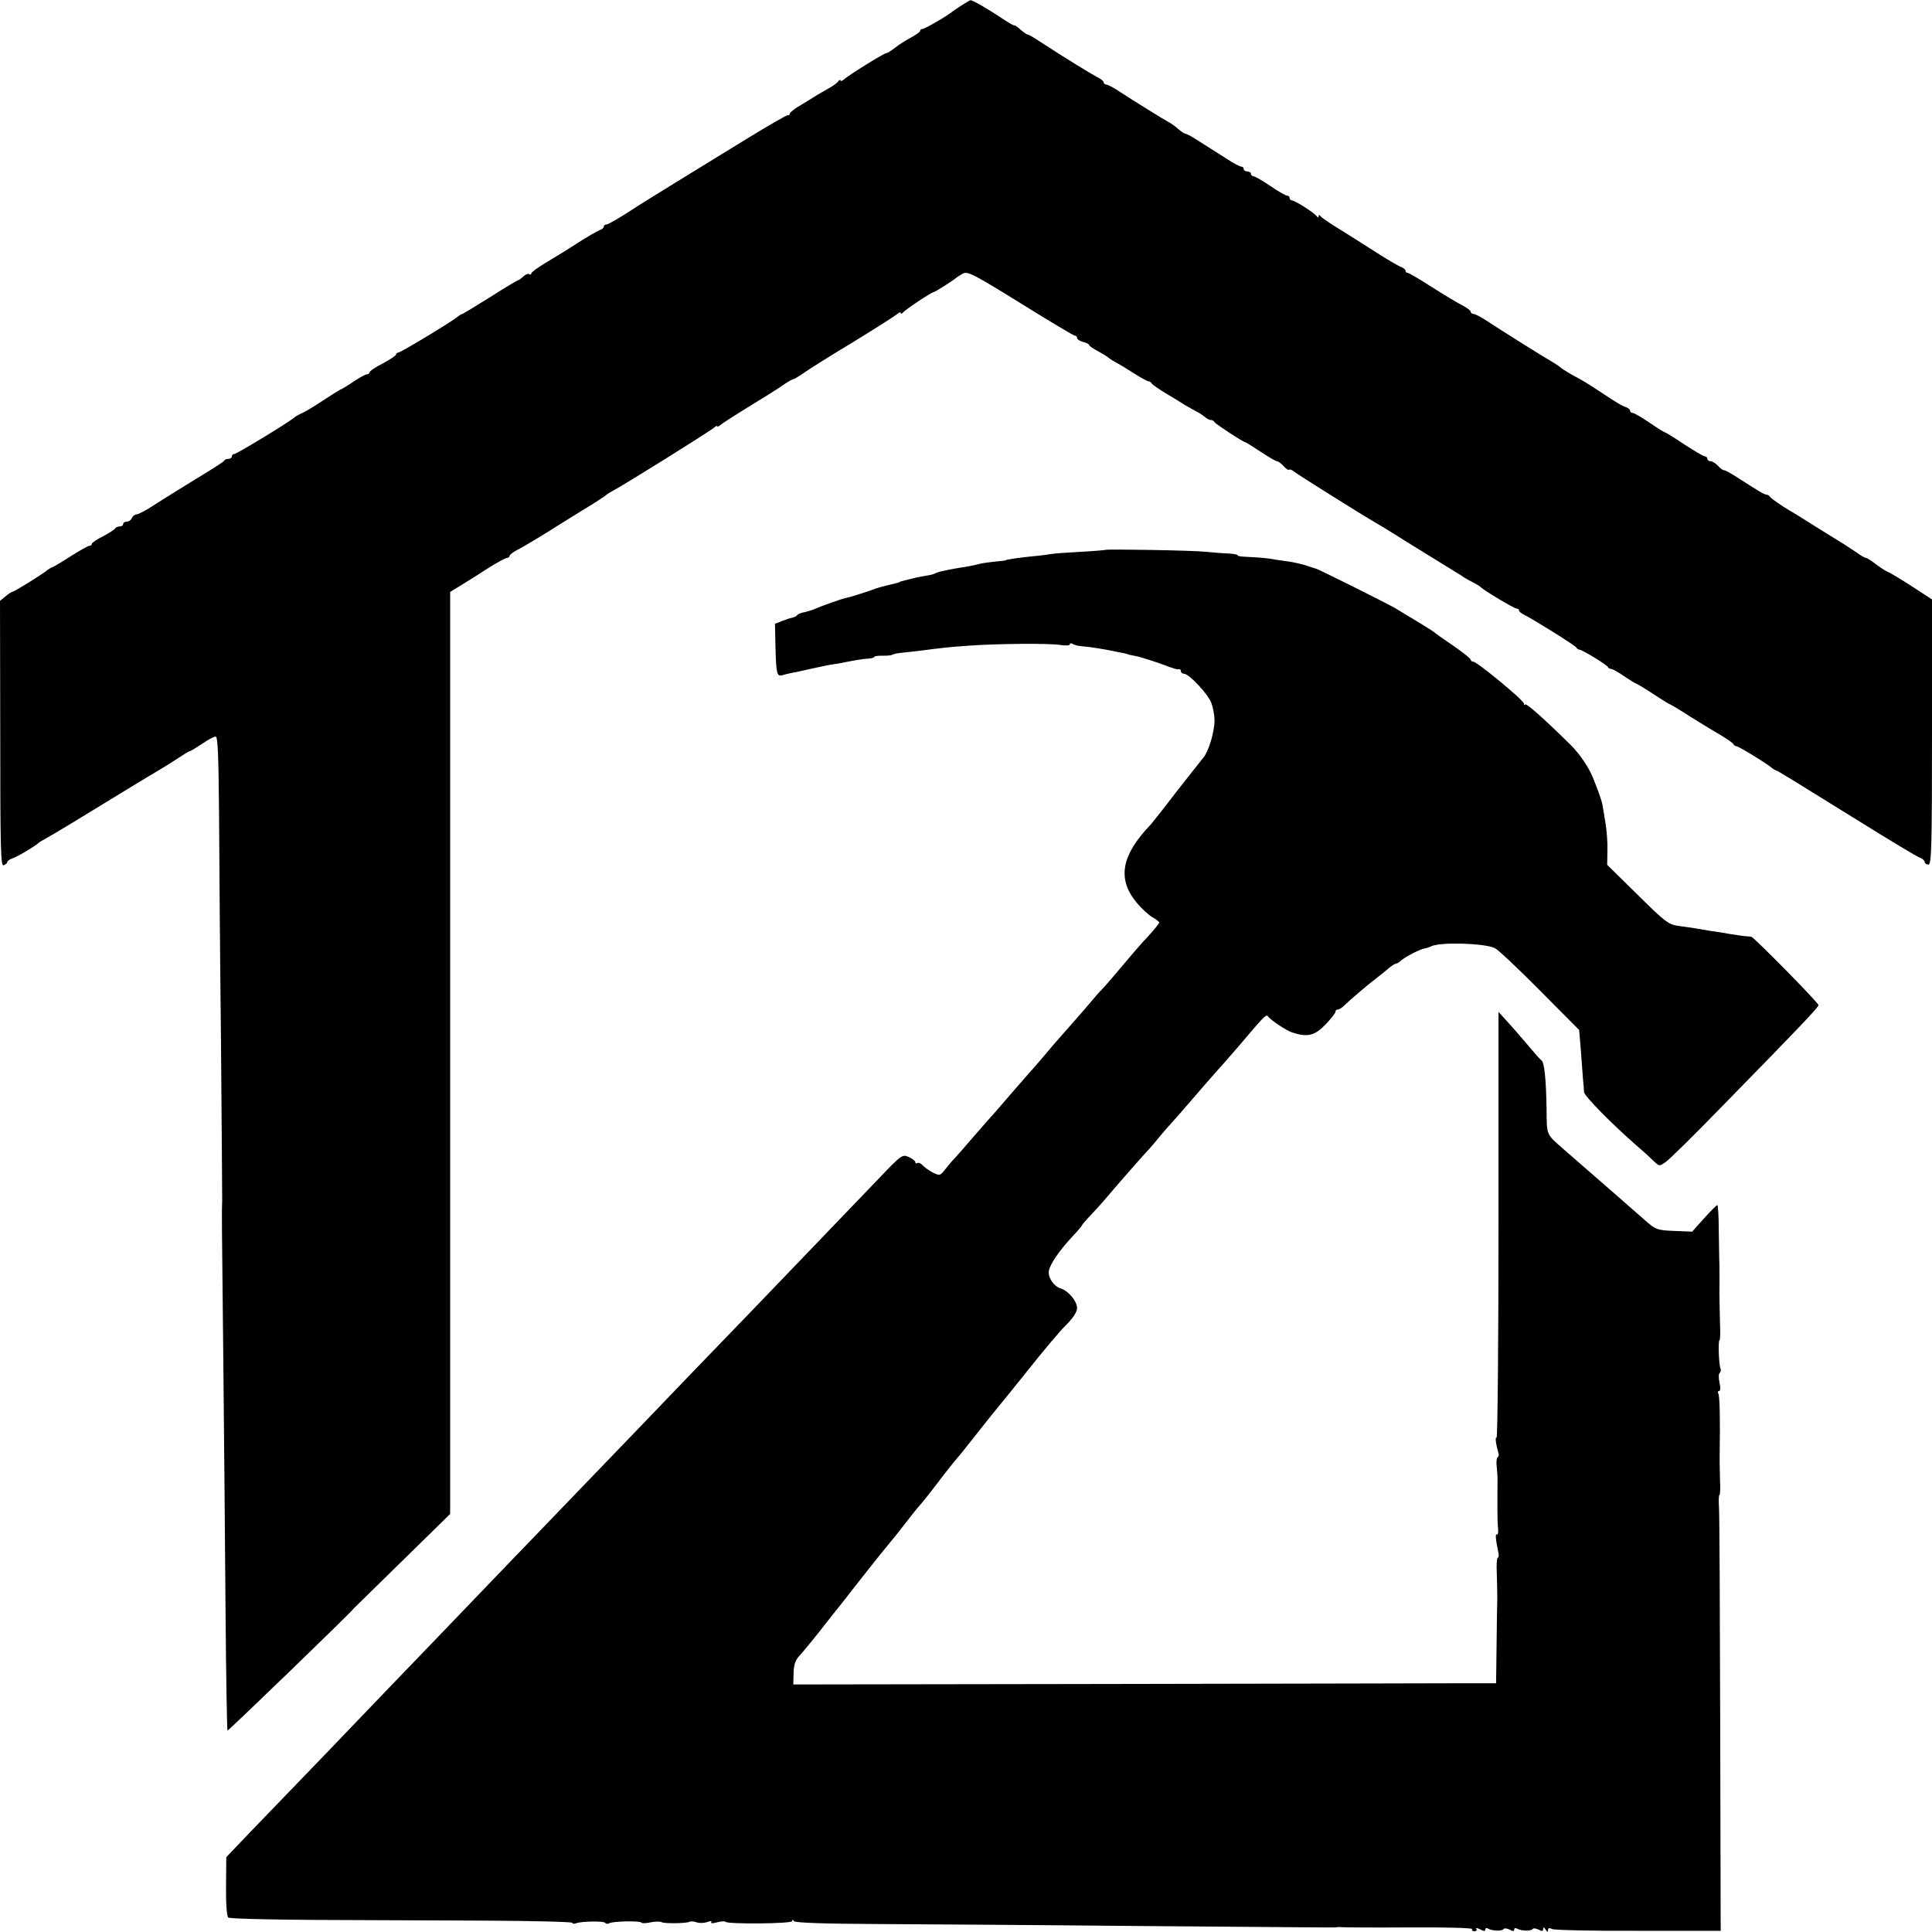 <?xml version="1.0" standalone="no"?>
<!DOCTYPE svg PUBLIC "-//W3C//DTD SVG 20010904//EN"
 "http://www.w3.org/TR/2001/REC-SVG-20010904/DTD/svg10.dtd">
<svg version="1.0" xmlns="http://www.w3.org/2000/svg"
 width="800pt" height="800pt" viewBox="0 0 800 800"
 preserveAspectRatio="xMidYMid meet">
<g transform="translate(0,800) scale(0.1,-0.1)"
fill="#000000" stroke="none">
<path d="M3985 7980 c-16 -10 -34 -23 -40 -27 -21 -18 -116 -73 -125 -73 -6 0
-10 -3 -10 -8 0 -4 -17 -16 -37 -27 -21 -11 -51 -30 -66 -42 -16 -13 -33 -23
-37 -23 -9 0 -153 -89 -177 -110 -7 -6 -13 -7 -13 -3 0 4 -4 3 -8 -3 -4 -6
-22 -20 -41 -30 -18 -10 -41 -24 -50 -29 -9 -6 -37 -23 -63 -39 -27 -15 -48
-32 -48 -37 0 -5 -4 -8 -8 -6 -4 1 -77 -41 -162 -93 -198 -121 -451 -277 -470
-290 -59 -39 -112 -70 -120 -70 -6 0 -10 -4 -10 -9 0 -5 -8 -11 -17 -14 -10
-4 -49 -26 -88 -51 -38 -25 -98 -62 -132 -82 -35 -21 -63 -41 -63 -46 0 -5 -4
-7 -9 -3 -5 3 -16 -2 -24 -10 -9 -8 -18 -15 -21 -15 -3 0 -55 -31 -116 -70
-61 -38 -113 -70 -116 -70 -3 0 -10 -5 -17 -10 -21 -19 -238 -150 -248 -150
-5 0 -9 -4 -9 -8 0 -4 -25 -21 -55 -37 -30 -15 -55 -32 -55 -37 0 -4 -5 -8
-11 -8 -6 0 -29 -13 -52 -28 -23 -16 -49 -32 -57 -35 -8 -4 -42 -25 -75 -47
-33 -22 -70 -44 -83 -50 -12 -5 -28 -14 -35 -20 -23 -20 -237 -150 -247 -150
-6 0 -10 -4 -10 -10 0 -5 -6 -10 -14 -10 -8 0 -16 -3 -18 -8 -1 -4 -55 -38
-118 -76 -63 -39 -141 -87 -173 -108 -32 -21 -64 -38 -72 -38 -7 0 -15 -7 -19
-15 -3 -8 -12 -15 -21 -15 -8 0 -15 -4 -15 -10 0 -5 -6 -10 -14 -10 -8 0 -16
-3 -18 -7 -2 -5 -24 -19 -50 -33 -27 -13 -48 -28 -48 -32 0 -5 -4 -8 -10 -8
-5 0 -41 -20 -80 -45 -39 -25 -73 -45 -76 -45 -2 0 -10 -5 -17 -10 -20 -17
-137 -90 -145 -90 -4 -1 -17 -9 -29 -19 l-23 -19 1 -550 c0 -478 2 -550 14
-545 8 3 15 9 15 13 0 5 10 12 22 16 20 6 95 51 108 64 3 3 19 12 35 21 26 14
148 88 365 221 36 22 81 49 100 60 19 11 54 33 78 49 24 16 45 29 49 29 3 0
25 14 50 30 24 17 49 30 56 30 9 0 12 -78 14 -318 1 -174 4 -596 8 -937 3
-341 5 -640 5 -665 -2 -55 -2 -46 5 -695 3 -291 7 -747 9 -1013 2 -266 6 -485
8 -488 3 -2 523 500 523 506 0 0 90 88 200 196 l199 195 0 1909 0 1909 54 33
c29 18 80 50 112 71 33 20 64 37 70 37 5 0 10 4 10 8 0 5 15 16 32 25 28 14
127 74 178 107 8 5 53 33 100 62 47 28 87 55 90 58 3 4 19 13 35 22 39 20 396
243 413 258 6 6 12 8 12 5 0 -3 6 -1 13 5 6 6 46 31 87 57 106 65 151 93 182
115 15 10 30 18 33 18 4 0 25 13 48 29 23 16 114 73 202 126 88 54 168 105
178 113 9 8 17 11 17 6 0 -5 4 -4 8 1 8 11 119 85 127 85 6 0 86 51 95 60 3 3
15 10 27 17 19 11 44 -2 238 -122 119 -74 221 -135 226 -135 5 0 9 -4 9 -10 0
-5 11 -12 25 -16 14 -3 25 -9 25 -13 0 -3 17 -15 38 -26 20 -11 39 -23 42 -26
3 -3 16 -12 30 -19 13 -7 48 -28 77 -47 29 -18 56 -33 59 -32 4 0 10 -3 13 -9
3 -5 28 -22 54 -38 27 -16 65 -39 85 -52 21 -12 44 -25 52 -29 8 -4 21 -13 30
-20 8 -7 19 -13 24 -12 5 0 12 -3 15 -9 6 -9 118 -82 125 -82 3 0 32 -18 65
-40 33 -22 64 -40 69 -40 5 0 17 -9 27 -20 10 -11 20 -18 23 -15 3 3 12 -1 21
-8 14 -12 284 -181 343 -215 13 -7 42 -25 66 -40 23 -15 90 -56 148 -92 58
-36 118 -73 133 -82 14 -10 37 -23 51 -30 14 -7 27 -15 30 -18 11 -13 140 -90
150 -90 5 0 10 -3 10 -8 0 -4 9 -12 20 -17 45 -23 215 -129 218 -137 2 -4 7
-8 12 -8 11 0 114 -63 118 -72 2 -5 8 -8 14 -8 5 0 29 -13 53 -30 24 -16 46
-30 49 -30 2 0 31 -17 63 -38 32 -21 65 -42 73 -46 8 -3 47 -26 85 -51 39 -24
95 -59 125 -76 30 -18 57 -36 58 -41 2 -4 8 -8 12 -8 9 0 124 -70 147 -90 7
-5 14 -10 17 -10 5 0 71 -41 311 -190 177 -110 272 -167 288 -173 9 -4 17 -11
17 -17 0 -5 7 -10 15 -10 13 0 15 70 15 549 l0 549 -83 54 c-45 29 -90 56
-100 60 -10 4 -33 19 -51 33 -18 14 -36 25 -40 25 -4 0 -22 10 -39 23 -18 12
-41 27 -52 34 -11 7 -62 38 -113 70 -51 32 -100 63 -110 68 -37 22 -77 50 -83
58 -3 5 -10 9 -15 9 -10 1 -30 13 -114 67 -30 20 -58 35 -61 34 -4 -1 -15 7
-24 17 -10 11 -24 20 -32 20 -7 0 -13 5 -13 10 0 6 -5 10 -10 10 -6 0 -44 23
-86 50 -41 28 -78 50 -80 50 -3 0 -32 18 -64 40 -32 22 -64 40 -69 40 -6 0
-11 4 -11 9 0 5 -8 12 -17 15 -20 7 -35 16 -118 71 -33 22 -71 45 -85 52 -27
14 -62 35 -70 43 -3 3 -14 10 -25 17 -50 29 -225 139 -270 169 -28 19 -56 34
-63 34 -6 0 -12 4 -12 9 0 5 -15 16 -32 25 -18 9 -75 43 -127 76 -51 33 -97
60 -102 60 -5 0 -9 4 -9 9 0 5 -8 11 -17 15 -10 3 -56 30 -103 60 -47 30 -116
74 -155 98 -38 23 -73 47 -77 53 -5 6 -8 6 -8 0 0 -7 -3 -7 -8 0 -10 14 -90
65 -102 65 -5 0 -10 5 -10 10 0 6 -5 10 -11 10 -5 0 -37 18 -69 40 -32 22 -64
40 -69 40 -6 0 -11 5 -11 10 0 6 -7 10 -15 10 -8 0 -15 5 -15 10 0 6 -5 10
-10 10 -6 0 -34 15 -63 34 -28 18 -77 49 -107 68 -30 20 -58 35 -61 34 -4 0
-16 8 -28 18 -12 11 -30 24 -41 30 -26 14 -132 80 -197 122 -28 19 -56 34 -62
34 -6 0 -11 4 -11 9 0 5 -12 15 -27 22 -32 17 -128 76 -220 136 -35 23 -65 41
-67 40 -3 -1 -16 8 -30 20 -14 13 -26 20 -26 18 0 -3 -26 12 -57 33 -54 36
-118 73 -125 71 -2 0 -16 -9 -33 -19z"/>
<path d="M4577 5723 c-2 -1 -48 -5 -104 -8 -56 -3 -110 -7 -120 -9 -10 -2 -47
-7 -83 -10 -64 -7 -105 -13 -105 -16 0 -1 -18 -3 -40 -5 -22 -2 -51 -6 -65 -9
-14 -4 -38 -9 -55 -12 -16 -2 -41 -7 -55 -9 -52 -10 -70 -14 -79 -20 -5 -3
-22 -7 -38 -9 -15 -3 -39 -7 -53 -11 -14 -3 -32 -8 -40 -10 -8 -2 -15 -4 -15
-5 0 -1 -7 -3 -15 -5 -71 -17 -79 -20 -100 -28 -25 -9 -94 -31 -107 -33 -16
-3 -101 -33 -128 -45 -11 -5 -31 -11 -44 -14 -14 -2 -27 -8 -30 -12 -3 -5 -13
-9 -21 -11 -8 -1 -28 -8 -43 -14 l-28 -11 2 -96 c3 -111 6 -123 28 -117 9 3
27 7 41 10 14 2 48 10 75 16 28 6 64 14 80 17 17 2 39 6 50 8 58 12 92 17 113
18 12 1 22 4 22 7 0 3 15 5 33 5 17 -1 37 1 42 4 6 3 19 6 30 7 11 1 47 5 80
9 110 14 119 15 200 21 119 9 345 11 388 3 20 -3 37 -2 37 3 0 5 6 6 13 1 6
-4 23 -8 37 -9 30 -2 93 -12 135 -21 17 -4 35 -7 40 -8 6 -1 12 -3 15 -4 3 -2
14 -4 25 -6 18 -2 99 -28 135 -42 8 -4 18 -7 23 -8 4 -2 10 -4 15 -5 4 -1 10
-2 15 -1 4 0 7 -3 7 -9 0 -5 6 -10 13 -10 21 0 100 -85 113 -121 7 -19 13 -50
13 -70 1 -46 -24 -130 -46 -156 -10 -12 -60 -76 -112 -142 -51 -67 -99 -127
-105 -134 -123 -128 -141 -225 -60 -324 19 -23 48 -50 64 -60 17 -9 30 -20 30
-23 0 -4 -19 -27 -42 -53 -24 -25 -52 -57 -62 -69 -86 -102 -123 -145 -136
-158 -9 -8 -28 -31 -44 -50 -16 -19 -55 -64 -87 -100 -57 -64 -80 -91 -121
-140 -12 -14 -37 -43 -57 -65 -20 -22 -58 -67 -86 -99 -27 -32 -59 -68 -70
-80 -11 -12 -42 -48 -70 -80 -27 -32 -59 -68 -70 -80 -12 -12 -30 -34 -42 -49
-20 -26 -22 -26 -51 -12 -16 9 -35 22 -42 30 -7 8 -16 12 -21 9 -5 -3 -9 -1
-9 4 0 5 -12 14 -27 21 -26 12 -30 10 -126 -91 -101 -105 -391 -407 -507 -528
-120 -124 -465 -482 -515 -535 -27 -28 -134 -139 -237 -246 -103 -107 -219
-228 -259 -269 -39 -41 -158 -164 -263 -274 -105 -109 -220 -229 -256 -266
-36 -38 -151 -157 -256 -267 -105 -109 -240 -249 -299 -310 l-108 -113 -1
-121 c-1 -70 3 -124 9 -129 6 -5 172 -9 370 -10 198 -1 516 -2 707 -3 192 -1
348 -5 348 -9 0 -4 7 -5 15 -2 23 9 116 10 121 2 3 -5 10 -5 16 -2 14 9 129
11 134 3 2 -4 19 -3 38 1 19 4 39 4 45 1 11 -7 105 -6 118 2 5 2 17 1 28 -3
11 -4 30 -3 43 1 14 6 21 5 17 0 -3 -6 6 -6 24 -1 16 4 32 6 35 2 11 -10 276
-8 276 3 0 7 3 7 8 0 4 -7 130 -11 342 -12 184 -1 664 -4 1065 -8 898 -7 828
-7 840 -5 6 1 15 1 20 0 6 -1 131 -2 278 -1 151 1 266 -2 263 -7 -3 -5 1 -9 9
-9 8 0 12 5 8 10 -3 5 4 4 16 -2 15 -8 21 -9 21 -1 0 6 5 8 12 4 16 -10 58
-11 64 -2 3 5 14 3 25 -2 13 -8 19 -7 19 0 0 6 5 8 12 4 16 -10 58 -11 64 -2
3 5 14 3 25 -2 14 -8 19 -7 19 2 0 9 3 9 10 -2 7 -11 10 -11 10 -2 0 9 6 10
18 4 9 -4 170 -8 357 -7 l340 0 -2 850 c-1 468 -3 874 -5 902 -2 29 -1 53 2
53 3 0 4 30 2 67 -1 38 -2 91 -1 118 2 132 0 226 -6 235 -3 5 -2 10 3 10 6 0
7 14 2 35 -4 19 -4 37 1 40 4 3 6 12 3 19 -7 18 -10 116 -4 116 3 0 4 35 2 77
-1 43 -3 114 -2 158 0 44 0 89 -1 100 0 11 -1 66 -2 123 0 56 -3 102 -6 102
-3 0 -28 -25 -55 -55 l-49 -55 -75 3 c-72 3 -76 5 -126 49 -43 38 -115 101
-330 288 -75 66 -71 56 -72 170 -2 119 -9 191 -21 199 -5 3 -33 35 -63 71 -30
35 -68 79 -85 97 l-30 33 0 -884 c0 -486 -4 -882 -8 -879 -7 4 -3 -28 8 -64 2
-7 1 -15 -4 -17 -4 -3 -6 -22 -3 -43 2 -21 3 -42 3 -48 -1 -105 -1 -176 2
-202 2 -17 0 -30 -5 -27 -7 4 -5 -20 7 -78 2 -10 0 -18 -3 -18 -4 0 -6 -30 -4
-67 1 -38 2 -84 2 -103 -1 -19 -2 -106 -3 -192 l-2 -158 -140 0 c-77 0 -732
-2 -1455 -3 l-1315 -2 1 47 c1 35 7 54 27 75 14 15 48 57 77 93 28 36 56 72
63 80 7 8 56 71 110 140 54 69 108 136 120 150 12 14 41 50 64 80 23 30 50 64
60 75 10 11 41 49 68 85 51 67 73 94 90 114 6 6 44 54 85 106 41 52 77 97 80
100 3 3 58 71 123 152 64 81 137 168 162 192 28 28 45 54 45 69 0 29 -36 72
-68 82 -28 8 -53 45 -49 72 4 27 45 87 96 141 23 24 41 46 41 48 0 2 17 22 38
44 20 21 46 50 57 63 36 43 149 172 164 188 9 9 34 37 55 63 21 26 51 60 65
75 14 16 37 41 50 57 34 40 143 165 161 184 8 9 35 40 60 69 99 117 113 132
119 124 12 -17 77 -60 101 -68 63 -21 93 -14 138 32 23 24 42 48 42 54 0 5 4
9 10 9 6 0 18 8 28 18 27 26 95 84 132 112 18 14 42 33 53 43 11 9 24 17 28
17 4 0 14 6 21 13 17 15 80 48 99 50 8 2 19 5 24 8 35 19 222 14 265 -7 14 -7
98 -86 187 -176 l162 -163 7 -85 c3 -47 8 -101 9 -120 2 -19 4 -43 4 -52 1
-16 113 -130 216 -220 27 -23 60 -53 73 -66 23 -22 23 -22 50 -3 15 10 119
113 232 229 323 330 400 411 400 420 0 10 -267 281 -278 283 -4 1 -18 2 -32 3
-14 2 -41 6 -60 9 -19 4 -53 9 -75 12 -22 4 -51 8 -65 11 -14 2 -45 7 -70 10
-41 6 -55 16 -170 130 l-125 123 1 60 c1 33 -3 83 -8 113 -5 29 -10 62 -12 73
-2 11 -9 34 -15 50 -6 17 -17 44 -23 60 -19 48 -56 103 -97 143 -106 105 -180
170 -185 165 -3 -4 -6 -2 -6 4 0 13 -194 173 -209 173 -6 0 -11 4 -11 8 0 5
-33 31 -72 58 -40 27 -75 52 -78 55 -4 5 -75 48 -165 102 -33 19 -317 161
-325 162 -3 1 -21 6 -40 13 -19 6 -53 14 -75 17 -22 3 -58 8 -80 12 -22 3 -61
6 -87 7 -25 1 -45 3 -43 6 2 3 -15 7 -38 8 -23 1 -64 4 -92 7 -49 6 -414 12
-418 8z"/>
</g>
</svg>
